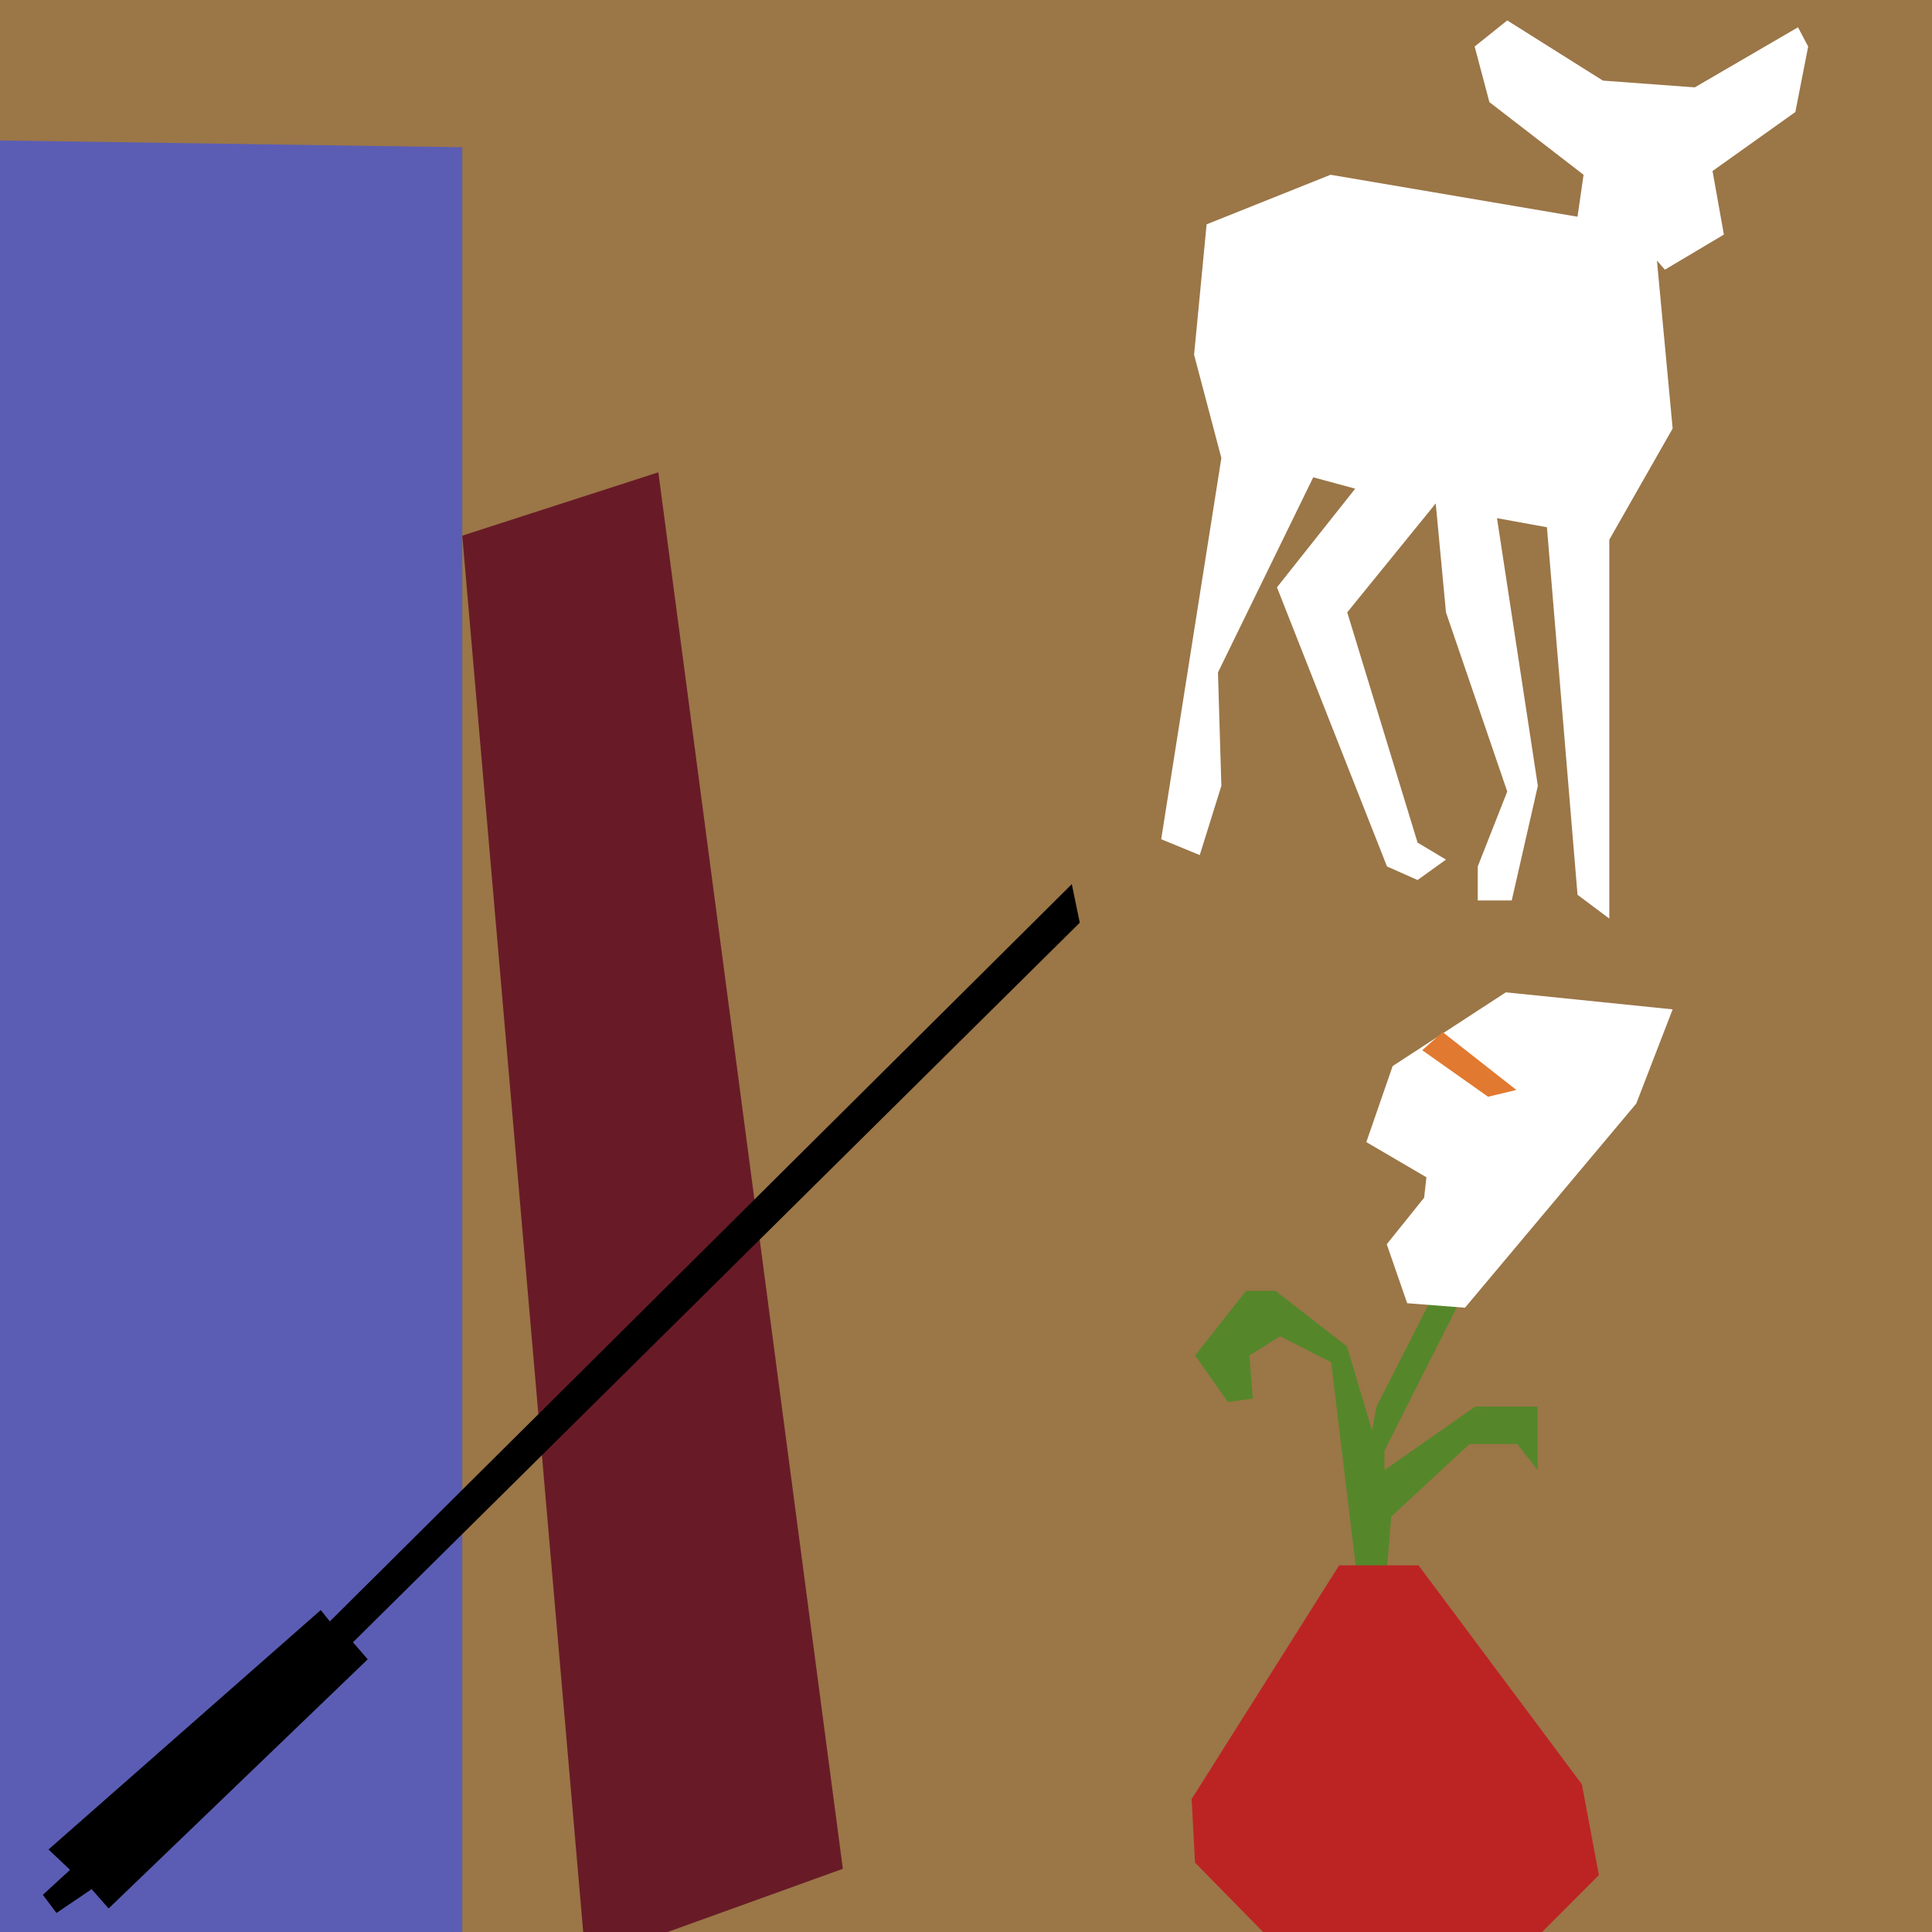 <svg xmlns="http://www.w3.org/2000/svg" xmlns:xlink="http://www.w3.org/1999/xlink" width="262" height="262" viewBox="195.732 199 262 262">
  <rect x="195.732" y="199" width="262" height="262" fill="#333333" stroke="none"/>
  <defs>
    <path id="a" d="M195.73 199h262v262h-262V199Z"/>
    <path id="b" d="M258.42 218.97V461h-62.69V218.05l62.69.92Z"/>
    <path id="c" d="M310.03 452.43 286.27 461h-11.45l-16.4-189.36 26.59-8.59 25.02 189.38Z"/>
    <path id="d" d="m245.6 424.02-2-2.31 98.56-97.58-1.08-5.23-100.62 99.98-1.23-1.54-36.92 32.47 2.92 2.76-3.69 3.39 1.85 2.46 4.77-3.23 2.3 2.62 35.14-33.79Z"/>
    <path id="e" d="m383.48 416.05.92-11.38 10.62-9.85h6.46l2.77 3.54v-8.62h-8.46l-12.31 8.62v-2.62l9.85-19.53-2.93-2.16-8 15.69-.61 3.23-3.39-11.38-9.69-7.54h-4l-6.92 8.77 4.46 6.31 3.38-.47-.46-5.84 4.16-2.61 6.92 3.53 3.38 28 3.85 4.31Z"/>
    <path id="f" d="m357.33 442.97.46 8.62 9.23 9.41h37.84l7.7-7.72-2.31-12.31-22.15-29.69h-10.77l-20 31.69Z"/>
    <path id="g" d="m383.79 367.73 5.07-6.31.31-2.77-8.15-4.77 3.57-10.31 15.35-10 22.62 2.31-4.93 12.77-23.23 27.69-7.84-.61-2.77-8Z"/>
    <path id="h" d="m391.37 338.96 10 7.85-3.84.92-8.93-6.31 2.77-2.46Z"/>
    <path id="i" d="m376.17 222.7 33.49 5.69.82-5.69-12.77-9.85-2-7.54 4.42-3.54 12.97 8.16 12.46.92 14-8.15 1.38 2.61-1.74 8.88-11.23 8 1.54 8.62-8 4.76-1.08-1.23 2.13 22.77-8.59 15.08v51.38l-4.31-3.23-4.15-49.84-6.77-1.23 5.54 36.3-3.54 15.54h-4.61v-4.61l4-10.16-8.31-24.3-1.39-14.77-12 14.77 9.54 31.23 3.85 2.3-3.85 2.77-4.15-1.84-14.92-37.85 10.61-13.38-5.69-1.54-12.92 26.46.46 15.38-2.93 9.39-5.23-2.15 8.16-51.7-3.7-14 1.7-17.69 16.81-6.72Z"/>
  </defs>
  <use xlink:href="#a" fill="#9b7647"/>
  <use xlink:href="#b" fill="#5b5db4"/>
  <use xlink:href="#c" fill="#681b27"/>
  <use xlink:href="#d" fill="#000000"/>
  <use xlink:href="#e" fill="#55872a"/>
  <use xlink:href="#f" fill="#bc2424"/>
  <use xlink:href="#g" fill="#ffffff"/>
  <use xlink:href="#h" fill="#e17930"/>
  <use xlink:href="#i" fill="#ffffff"/>
</svg>
